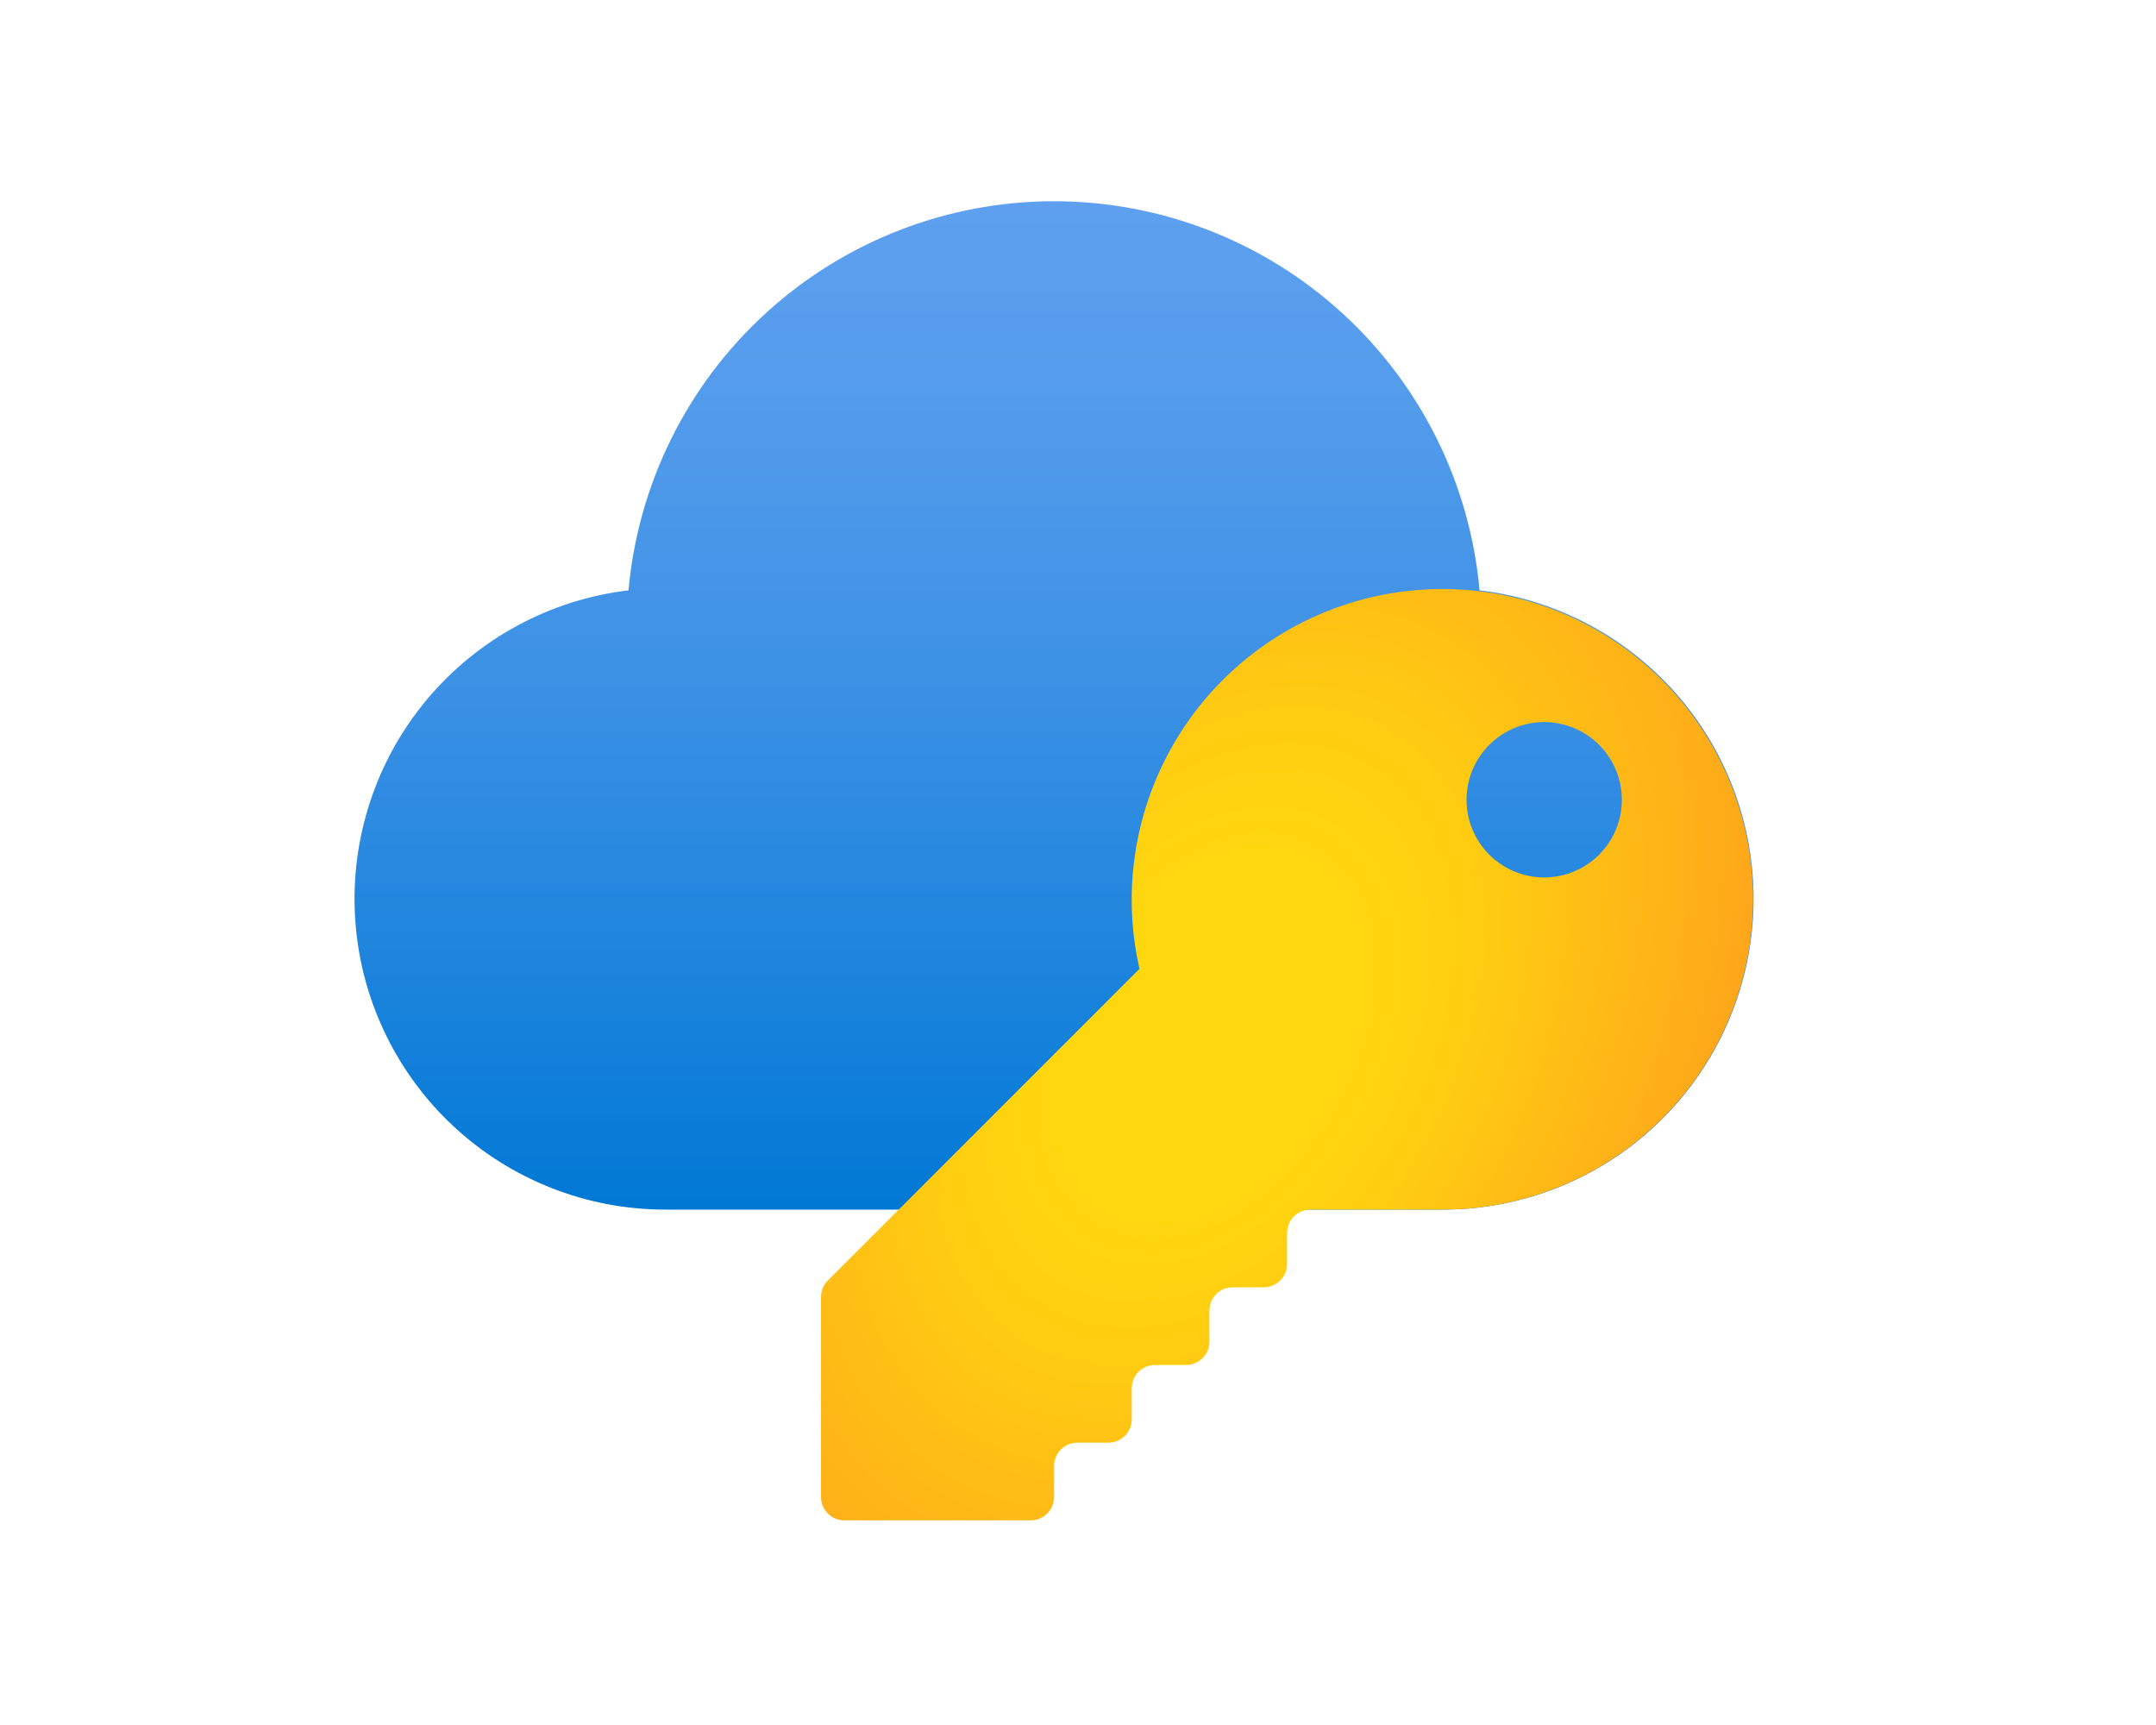 <svg width="40" height="32" viewBox="0 0 40 32" fill="none" xmlns="http://www.w3.org/2000/svg">
<path fill-rule="evenodd" clip-rule="evenodd" d="M11.661 10.951C11.838 8.979 12.746 7.145 14.207 5.81C15.668 4.474 17.576 3.733 19.555 3.733C21.535 3.733 23.443 4.474 24.904 5.81C26.365 7.145 27.273 8.979 27.45 10.951C28.91 11.125 30.248 11.85 31.192 12.978C32.135 14.106 32.611 15.552 32.523 17.02C32.435 18.488 31.789 19.867 30.718 20.874C29.647 21.881 28.231 22.441 26.761 22.439H12.35C10.88 22.441 9.464 21.881 8.393 20.874C7.322 19.867 6.676 18.488 6.588 17.02C6.5 15.552 6.976 14.106 7.919 12.978C8.863 11.85 10.201 11.125 11.661 10.951Z" fill="url(#paint0_linear_1073_1130)"/>
<path fill-rule="evenodd" clip-rule="evenodd" d="M32.525 16.675C32.525 18.204 31.918 19.67 30.837 20.751C29.756 21.832 28.29 22.439 26.761 22.439H24.311C24.254 22.439 24.198 22.451 24.146 22.472C24.093 22.494 24.046 22.526 24.005 22.566C23.965 22.606 23.933 22.654 23.912 22.706C23.89 22.759 23.879 22.815 23.879 22.872V23.448C23.879 23.563 23.833 23.673 23.752 23.754C23.671 23.835 23.561 23.881 23.446 23.881H22.87C22.813 23.881 22.757 23.892 22.704 23.913C22.652 23.935 22.605 23.967 22.564 24.007C22.524 24.047 22.492 24.095 22.471 24.147C22.449 24.2 22.438 24.256 22.438 24.313V24.889C22.438 25.004 22.392 25.114 22.311 25.195C22.23 25.276 22.12 25.322 22.005 25.322H21.429C21.314 25.322 21.204 25.367 21.123 25.448C21.042 25.529 20.997 25.639 20.997 25.754V26.33C20.997 26.445 20.951 26.555 20.87 26.636C20.789 26.717 20.679 26.763 20.564 26.763H19.988C19.873 26.763 19.763 26.808 19.682 26.889C19.601 26.97 19.556 27.08 19.556 27.195V27.771C19.556 27.886 19.51 27.996 19.429 28.077C19.348 28.158 19.238 28.204 19.123 28.204H15.665C15.55 28.204 15.44 28.158 15.359 28.077C15.278 27.996 15.232 27.886 15.232 27.771V24.059C15.232 23.945 15.278 23.835 15.359 23.754L21.141 17.972C20.96 17.182 20.949 16.362 21.107 15.567C21.265 14.772 21.59 14.019 22.058 13.358C22.527 12.696 23.13 12.141 23.828 11.729C24.526 11.316 25.303 11.056 26.108 10.964C26.914 10.872 27.73 10.951 28.503 11.196C29.275 11.441 29.988 11.847 30.593 12.385C31.199 12.924 31.684 13.585 32.017 14.324C32.35 15.063 32.523 15.864 32.525 16.675ZM28.649 16.277C29.031 16.277 29.398 16.125 29.668 15.855C29.938 15.585 30.09 15.219 30.09 14.836C30.09 14.454 29.938 14.088 29.668 13.817C29.398 13.547 29.031 13.395 28.649 13.395C28.267 13.395 27.9 13.547 27.63 13.817C27.36 14.088 27.208 14.454 27.208 14.836C27.208 15.219 27.36 15.585 27.63 15.855C27.9 16.125 28.267 16.277 28.649 16.277Z" fill="url(#paint1_radial_1073_1130)"/>
<defs>
<linearGradient id="paint0_linear_1073_1130" x1="19.555" y1="22.435" x2="19.555" y2="3.741" gradientUnits="userSpaceOnUse">
<stop stop-color="#0078D4"/>
<stop offset="0.156" stop-color="#1380DA"/>
<stop offset="0.528" stop-color="#3C91E5"/>
<stop offset="0.822" stop-color="#559CEC"/>
<stop offset="1" stop-color="#5EA0EF"/>
</linearGradient>
<radialGradient id="paint1_radial_1073_1130" cx="0" cy="0" r="1" gradientUnits="userSpaceOnUse" gradientTransform="translate(22.407 19.207) rotate(121.131) scale(13.878 9.463)">
<stop offset="0.266" stop-color="#FFD70F"/>
<stop offset="0.487" stop-color="#FFCB12"/>
<stop offset="0.884" stop-color="#FEAC19"/>
<stop offset="1" stop-color="#FEA11B"/>
</radialGradient>
</defs>
</svg>

